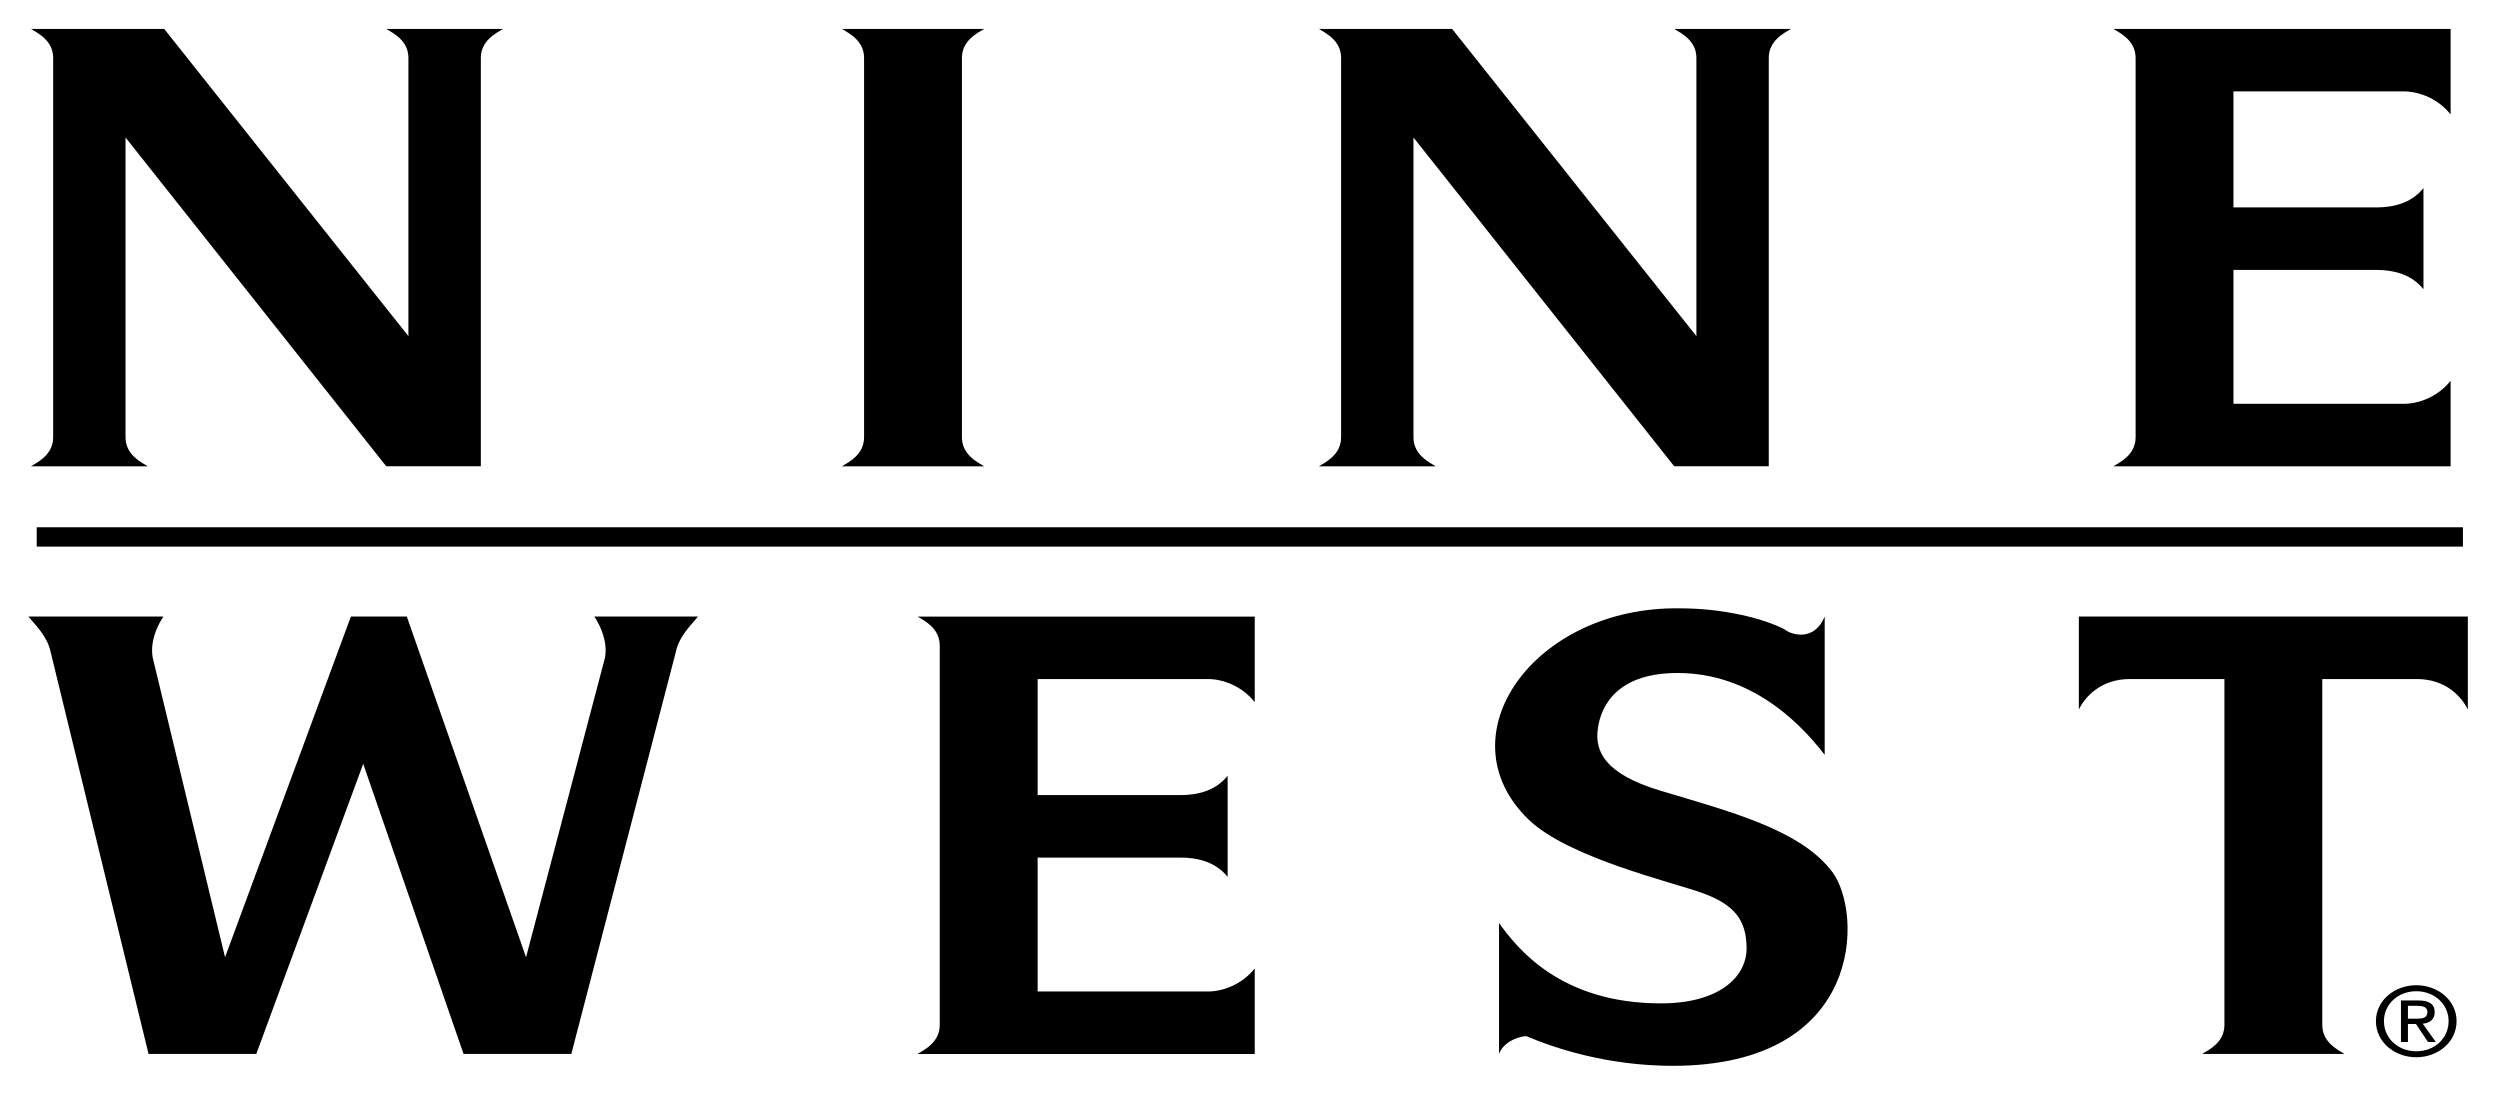 <svg xmlns="http://www.w3.org/2000/svg" width="57" height="25" viewBox="0 0 57 25">
  <g transform="translate(-.042 -.106)">
    <path d="M50.252,24.136 C50.421,24.035 50.759,23.865 50.759,23.475 L50.759,15.588 L48.602,15.588 C47.927,15.588 47.571,16.012 47.44,16.283 L47.44,14.163 L56.309,14.163 L56.309,16.283 C56.178,16.012 55.822,15.588 55.147,15.588 L52.99,15.588 L52.99,23.475 C52.99,23.864 53.328,24.034 53.497,24.136 L50.252,24.136 Z M48.227,0.765 C48.396,0.867 48.734,1.036 48.734,1.426 L48.734,10.076 C48.734,10.466 48.396,10.636 48.227,10.738 L55.916,10.738 L55.916,8.787 C55.634,9.144 55.203,9.313 54.847,9.313 L50.965,9.313 L50.965,6.26 L54.228,6.26 C54.584,6.26 55.016,6.345 55.297,6.701 L55.297,4.394 C55.016,4.75 54.584,4.835 54.228,4.835 L50.965,4.835 L50.965,2.19 L54.847,2.19 C55.203,2.19 55.634,2.359 55.916,2.715 L55.916,0.765 L48.227,0.765 L48.227,0.765 Z M56.197,12.569 L56.197,12.128 L0.879,12.128 L0.879,12.569 L56.197,12.569 Z M19.237,0.765 C19.405,0.867 19.743,1.036 19.743,1.426 L19.743,10.076 C19.743,10.466 19.406,10.636 19.237,10.738 L22.481,10.738 C22.312,10.636 21.974,10.466 21.974,10.076 L21.974,1.426 C21.974,1.036 22.312,0.867 22.481,0.765 L19.237,0.765 Z M8.848,0.765 C9.017,0.867 9.354,1.036 9.354,1.426 L9.354,7.77 L3.785,0.765 L0.748,0.765 C0.916,0.867 1.254,1.036 1.254,1.426 L1.254,10.076 C1.254,10.466 0.916,10.636 0.748,10.738 L3.41,10.738 C3.242,10.636 2.904,10.466 2.904,10.076 L2.904,3.241 L8.848,10.737 L11.005,10.737 L11.005,1.426 C11.005,1.036 11.342,0.867 11.511,0.765 L8.848,0.765 L8.848,0.765 Z M38.214,0.765 C38.382,0.867 38.72,1.036 38.72,1.426 L38.72,7.77 L33.15,0.765 L30.113,0.765 C30.282,0.867 30.619,1.036 30.619,1.426 L30.619,10.076 C30.619,10.466 30.282,10.636 30.113,10.738 L32.776,10.738 C32.607,10.636 32.269,10.466 32.269,10.076 L32.269,3.241 L38.214,10.737 L40.37,10.737 L40.37,1.426 C40.37,1.036 40.707,0.867 40.876,0.765 L38.214,0.765 L38.214,0.765 Z M20.962,14.164 C21.131,14.265 21.468,14.435 21.468,14.825 L21.468,23.475 C21.468,23.865 21.131,24.035 20.962,24.137 L28.65,24.137 L28.65,22.186 C28.369,22.542 27.938,22.712 27.582,22.712 L23.7,22.712 L23.7,19.659 L26.963,19.659 C27.319,19.659 27.751,19.744 28.032,20.1 L28.032,17.793 C27.751,18.149 27.319,18.234 26.963,18.234 L23.7,18.234 L23.7,15.588 L27.582,15.588 C27.938,15.588 28.369,15.759 28.65,16.115 L28.65,14.164 L20.962,14.164 L20.962,14.164 L20.962,14.164 Z M8.323,17.522 L10.611,24.136 L13.068,24.136 L15.449,14.977 C15.524,14.604 15.824,14.333 15.955,14.163 L13.593,14.163 C13.761,14.418 13.893,14.757 13.837,15.096 L12.036,21.931 L9.317,14.163 L8.042,14.163 L5.173,21.931 L3.523,15.096 C3.467,14.757 3.598,14.418 3.767,14.163 L0.691,14.163 C0.823,14.333 1.123,14.604 1.198,14.977 L3.429,24.136 L5.885,24.136 L8.323,17.522 L8.323,17.522 Z M41.646,17.318 C40.971,16.436 39.807,15.393 38.158,15.453 C36.732,15.503 36.51,16.404 36.47,16.741 C36.413,17.216 36.6,17.742 37.895,18.132 C39.47,18.607 41.083,19.014 41.815,19.981 C42.514,20.905 42.564,24.407 38.176,24.407 C37.652,24.407 36.32,24.356 34.839,23.729 C34.614,23.746 34.313,23.882 34.22,24.136 L34.22,21.151 C34.614,21.693 35.588,22.983 37.914,22.983 C39.227,22.983 39.864,22.389 39.864,21.728 C39.864,21.066 39.564,20.727 38.87,20.472 C38.176,20.218 35.802,19.668 34.895,18.793 C32.925,16.893 35.007,13.926 38.345,13.976 C39.32,13.976 40.22,14.197 40.726,14.452 C40.858,14.57 41.401,14.757 41.645,14.163 L41.645,17.318 L41.646,17.318 L41.646,17.318 Z M55.135,22.706 C55.546,22.706 55.87,23 55.87,23.388 C55.87,23.784 55.546,24.075 55.135,24.075 C54.72,24.075 54.396,23.783 54.396,23.388 C54.396,23 54.72,22.706 55.135,22.706 L55.135,22.569 C54.636,22.569 54.213,22.917 54.213,23.388 C54.213,23.864 54.636,24.211 55.135,24.211 C55.63,24.211 56.052,23.864 56.052,23.388 C56.052,22.917 55.63,22.569 55.135,22.569 L55.135,22.706 Z"/>
    <path d="M54.943,23.039 L55.159,23.039 C55.27,23.039 55.387,23.06 55.387,23.177 C55.387,23.323 55.267,23.332 55.133,23.332 L54.943,23.332 L54.943,23.453 L55.126,23.453 L55.401,23.864 L55.579,23.864 L55.281,23.447 C55.435,23.429 55.553,23.356 55.553,23.186 C55.553,23 55.43,22.917 55.183,22.917 L54.784,22.917 L54.784,23.864 L54.943,23.864 L54.943,23.039 L54.943,23.039 L54.943,23.039 Z"/>
  </g>
</svg>
